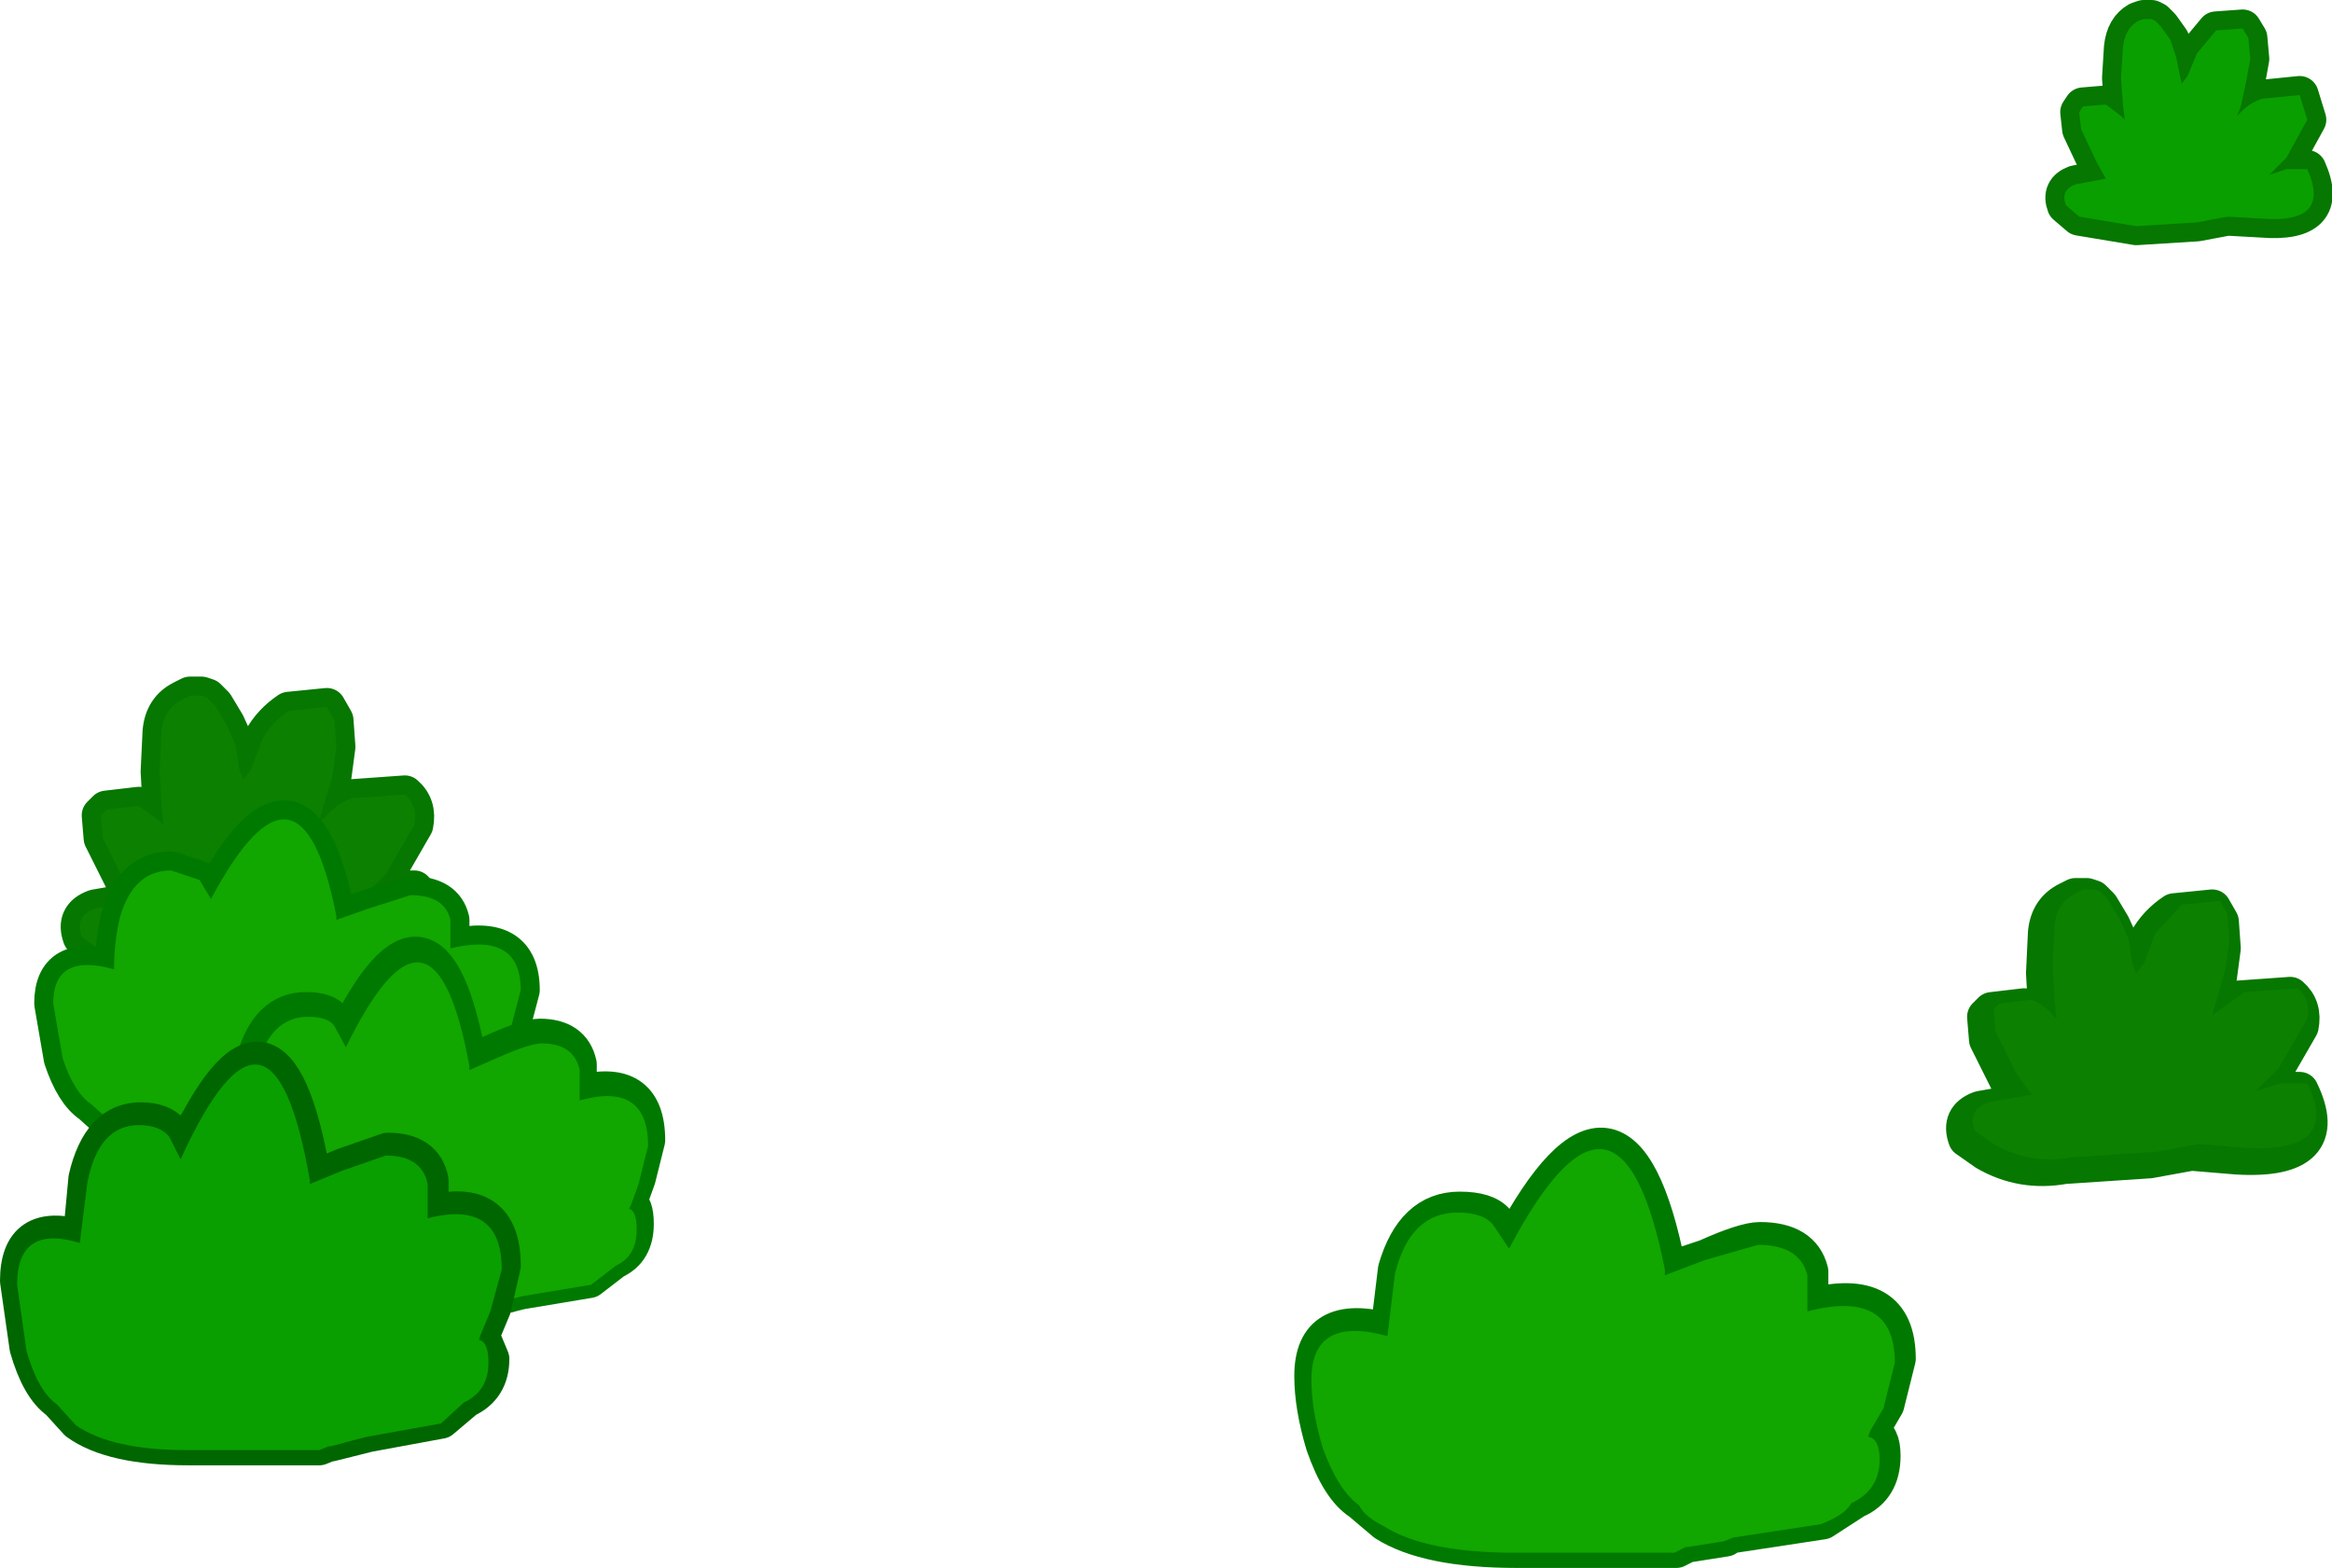 <?xml version="1.0" encoding="UTF-8" standalone="no"?>
<svg xmlns:xlink="http://www.w3.org/1999/xlink" height="41.25px" width="61.35px" xmlns="http://www.w3.org/2000/svg">
  <g transform="matrix(1.0, 0.0, 0.0, 1.0, -1.3, -17.55)">
    <path d="M60.8 23.3 L59.9 23.25 59.1 23.4 57.5 23.5 56.0 23.25 55.65 22.95 Q55.5 22.55 55.9 22.4 L56.7 22.25 56.45 21.8 56.05 20.95 56.0 20.5 56.1 20.35 56.7 20.3 57.1 20.6 57.2 20.7 57.15 20.3 57.1 19.6 57.15 18.8 Q57.2 18.3 57.55 18.1 L57.7 18.05 57.9 18.05 58.0 18.1 58.15 18.25 58.4 18.6 58.55 19.05 58.65 19.55 58.7 19.75 58.85 19.55 59.1 18.95 59.6 18.35 60.3 18.3 60.45 18.55 60.5 19.1 60.4 19.65 60.25 20.35 60.15 20.6 60.25 20.5 Q60.5 20.25 60.8 20.15 L61.8 20.05 62.0 20.7 61.45 21.7 61.0 22.15 61.45 22.0 61.85 22.0 62.0 22.0 Q62.65 23.45 60.8 23.3 Z" fill="none" stroke="#067700" stroke-linecap="round" stroke-linejoin="round" stroke-width="1.0"/>
    <path d="M60.8 23.3 L59.9 23.25 59.1 23.4 57.5 23.5 56.0 23.25 55.65 22.95 Q55.5 22.55 55.9 22.4 L56.7 22.25 56.45 21.8 56.05 20.95 56.0 20.5 56.1 20.35 56.7 20.3 57.1 20.6 57.2 20.7 57.15 20.3 57.1 19.6 57.15 18.8 Q57.2 18.3 57.55 18.1 L57.7 18.05 57.9 18.05 58.0 18.1 58.15 18.25 58.4 18.6 58.55 19.05 58.65 19.55 58.7 19.75 58.85 19.55 59.1 18.95 59.6 18.35 60.3 18.3 60.45 18.55 60.5 19.1 60.4 19.65 60.25 20.35 60.15 20.6 60.25 20.5 Q60.5 20.25 60.8 20.15 L61.8 20.05 62.0 20.7 61.45 21.7 61.0 22.15 61.45 22.0 61.85 22.0 62.0 22.0 Q62.65 23.45 60.8 23.3" fill="#099f00" fill-rule="evenodd" stroke="none"/>
    <path d="M7.25 36.6 L7.5 37.15 7.6 37.8 7.7 38.05 7.9 37.8 8.2 37.0 Q8.45 36.55 8.9 36.25 L9.9 36.15 10.1 36.5 10.15 37.2 10.05 37.95 9.8 38.8 9.7 39.15 9.85 39.05 Q10.15 38.7 10.55 38.55 L11.95 38.45 Q12.3 38.75 12.2 39.25 L11.45 40.55 10.85 41.15 11.5 40.95 12.0 40.95 12.2 40.95 Q13.1 42.8 10.55 42.65 L9.35 42.55 8.25 42.75 6.0 42.9 Q4.9 43.1 3.95 42.55 L3.45 42.2 Q3.25 41.65 3.8 41.45 L4.95 41.25 4.55 40.7 4.0 39.6 3.95 39.0 4.1 38.85 4.95 38.75 5.5 39.15 5.6 39.25 5.55 38.75 5.5 37.85 5.55 36.8 Q5.6 36.2 6.1 35.95 L6.3 35.85 6.6 35.85 6.75 35.9 6.95 36.1 7.25 36.6 Z" fill="none" stroke="#067700" stroke-linecap="round" stroke-linejoin="round" stroke-width="1.0"/>
    <path d="M7.25 36.6 L7.5 37.15 7.6 37.8 7.7 38.05 7.9 37.8 8.2 37.0 Q8.45 36.55 8.9 36.25 L9.9 36.15 10.1 36.5 10.15 37.2 10.05 37.95 9.8 38.8 9.7 39.15 9.85 39.05 Q10.15 38.7 10.55 38.55 L11.95 38.45 Q12.3 38.75 12.2 39.25 L11.45 40.55 10.85 41.15 11.5 40.95 12.0 40.95 12.2 40.95 Q13.1 42.8 10.55 42.65 L9.35 42.55 8.25 42.75 6.0 42.9 Q4.9 43.1 3.95 42.55 L3.45 42.2 Q3.25 41.65 3.8 41.45 L4.95 41.25 4.55 40.7 4.0 39.6 3.95 39.0 4.1 38.85 4.95 38.75 5.5 39.15 5.6 39.25 5.55 38.75 5.5 37.85 5.55 36.8 Q5.6 36.2 6.1 35.95 L6.3 35.85 6.6 35.85 6.75 35.9 6.95 36.1 7.25 36.6" fill="#0c8000" fill-rule="evenodd" stroke="none"/>
    <path d="M6.85 41.2 Q9.2 36.8 10.15 41.65 L10.15 41.75 11.0 41.45 12.1 41.1 Q13.0 41.1 13.15 41.75 L13.15 42.5 Q15.0 42.05 15.0 43.6 L14.75 44.55 14.5 45.05 14.45 45.15 14.7 45.65 Q14.7 46.3 14.1 46.55 L13.45 47.0 11.6 47.3 11.4 47.35 10.65 47.5 10.6 47.5 10.35 47.6 7.0 47.6 Q5.1 47.6 4.2 47.05 L3.7 46.6 Q3.25 46.3 2.95 45.4 L2.7 43.95 Q2.7 42.6 4.3 43.05 4.3 42.35 4.45 41.7 4.8 40.45 5.8 40.45 L6.55 40.7 6.85 41.2 Z" fill="none" stroke="#007900" stroke-linecap="round" stroke-linejoin="round" stroke-width="1.0"/>
    <path d="M6.85 41.2 Q9.2 36.8 10.15 41.65 L10.15 41.75 11.0 41.45 12.1 41.1 Q13.0 41.1 13.15 41.75 L13.15 42.5 Q15.0 42.05 15.0 43.6 L14.75 44.55 14.5 45.05 14.45 45.15 14.7 45.65 Q14.7 46.3 14.1 46.55 L13.45 47.0 11.6 47.3 11.4 47.35 10.65 47.5 10.6 47.5 10.35 47.6 7.0 47.6 Q5.1 47.6 4.2 47.05 L3.7 46.6 Q3.25 46.3 2.95 45.4 L2.7 43.95 Q2.7 42.6 4.3 43.05 4.3 42.35 4.45 41.7 4.8 40.45 5.8 40.45 L6.55 40.7 6.85 41.2" fill="#11a600" fill-rule="evenodd" stroke="none"/>
    <path d="M37.85 52.6 L38.05 50.95 Q38.5 49.4 39.7 49.4 40.4 49.4 40.65 49.7 L41.05 50.3 Q43.95 44.85 45.15 50.9 L45.15 51.0 46.2 50.65 Q47.2 50.2 47.6 50.2 48.7 50.2 48.9 51.0 L48.9 51.95 Q51.2 51.35 51.2 53.3 L50.9 54.5 50.55 55.1 50.5 55.25 Q50.8 55.3 50.8 55.85 50.8 56.7 50.1 57.0 L49.25 57.55 46.95 57.9 Q46.85 57.9 46.7 58.0 L45.75 58.15 45.7 58.15 45.4 58.3 41.2 58.3 Q38.85 58.3 37.75 57.6 L37.1 57.05 Q36.55 56.7 36.15 55.55 35.85 54.55 35.85 53.75 35.85 52.05 37.85 52.6 Z" fill="none" stroke="#007900" stroke-linecap="round" stroke-linejoin="round" stroke-width="1.0"/>
    <path d="M35.8 53.85 Q35.8 52.15 37.8 52.7 L38.0 51.05 Q38.4 49.45 39.65 49.45 40.35 49.45 40.6 49.8 L41.0 50.4 Q43.9 44.9 45.1 50.95 L45.1 51.1 46.15 50.7 47.55 50.3 Q48.65 50.3 48.85 51.1 L48.85 52.05 Q51.15 51.45 51.15 53.4 L50.85 54.6 50.5 55.2 50.45 55.35 Q50.75 55.4 50.75 55.95 50.75 56.75 50.0 57.1 49.85 57.4 49.2 57.65 L46.9 58.0 46.65 58.1 45.7 58.25 45.65 58.25 45.35 58.4 41.15 58.4 Q38.8 58.4 37.7 57.7 37.2 57.45 37.05 57.15 36.5 56.75 36.1 55.65 35.8 54.65 35.8 53.85" fill="#11a600" fill-rule="evenodd" stroke="none"/>
    <path d="M9.35 44.15 Q9.9 44.15 10.05 44.4 L10.35 44.95 Q12.65 40.2 13.6 45.45 L13.6 45.55 14.4 45.2 Q15.2 44.85 15.5 44.85 16.35 44.85 16.5 45.55 L16.5 46.35 Q18.3 45.85 18.3 47.55 L18.05 48.55 17.85 49.1 17.8 49.2 Q18.0 49.25 18.0 49.75 18.0 50.45 17.45 50.7 L16.8 51.2 15.0 51.5 14.8 51.55 14.05 51.75 14.0 51.75 13.8 51.85 10.5 51.85 Q8.65 51.85 7.8 51.25 L7.3 50.75 Q6.85 50.45 6.55 49.45 L6.3 47.9 Q6.3 46.45 7.9 46.95 L8.0 45.5 Q8.35 44.15 9.35 44.15 Z" fill="none" stroke="#007900" stroke-linecap="round" stroke-linejoin="round" stroke-width="1.0"/>
    <path d="M10.1 44.55 L10.4 45.1 Q12.7 40.4 13.65 45.6 L13.65 45.7 14.45 45.35 Q15.25 45.0 15.55 45.0 16.4 45.0 16.55 45.7 L16.55 46.5 Q18.35 46.0 18.35 47.7 L18.1 48.7 17.9 49.25 17.85 49.35 Q18.05 49.4 18.05 49.9 18.05 50.6 17.5 50.85 L16.85 51.35 15.05 51.65 14.85 51.7 14.1 51.9 14.05 51.9 13.85 52.0 10.55 52.0 Q8.7 52.0 7.85 51.4 L7.35 50.9 Q6.9 50.6 6.6 49.6 L6.35 48.05 Q6.35 46.6 7.95 47.1 L8.05 45.65 Q8.4 44.3 9.4 44.3 9.95 44.3 10.1 44.55" fill="#11a600" fill-rule="evenodd" stroke="none"/>
    <path d="M56.2 41.15 L56.35 41.2 56.55 41.4 56.85 41.9 57.1 42.45 57.2 43.1 57.3 43.35 57.5 43.1 57.8 42.3 Q58.05 41.85 58.5 41.55 L59.5 41.45 59.7 41.8 59.75 42.5 59.65 43.25 59.4 44.1 59.3 44.45 59.45 44.35 60.15 43.85 61.55 43.75 Q61.9 44.05 61.8 44.55 L61.05 45.85 60.45 46.45 61.1 46.25 61.6 46.25 61.8 46.25 Q62.7 48.1 60.15 47.95 L58.95 47.85 57.85 48.05 55.6 48.2 Q54.5 48.4 53.55 47.85 L53.05 47.5 Q52.85 46.95 53.4 46.75 L54.55 46.55 54.15 46.0 53.6 44.9 53.55 44.3 53.7 44.15 54.55 44.05 55.1 44.45 55.2 44.55 55.15 44.05 55.1 43.15 55.15 42.1 Q55.2 41.5 55.7 41.25 L55.9 41.15 56.2 41.15 Z" fill="none" stroke="#067700" stroke-linecap="round" stroke-linejoin="round" stroke-width="1.0"/>
    <path d="M56.75 41.2 L57.05 41.7 57.3 42.25 57.4 42.9 57.5 43.15 57.7 42.9 58.0 42.1 58.7 41.35 59.7 41.25 59.9 41.6 59.95 42.3 59.85 43.05 59.6 43.9 59.5 44.25 59.65 44.15 60.35 43.65 61.75 43.55 Q62.1 43.85 62.0 44.35 L61.25 45.65 60.65 46.25 61.3 46.05 61.8 46.05 62.0 46.05 Q62.9 47.9 60.35 47.75 L59.15 47.65 58.05 47.85 55.8 48.0 Q54.7 48.2 53.75 47.65 L53.25 47.3 Q53.05 46.75 53.6 46.55 L54.75 46.35 54.35 45.8 53.8 44.7 53.75 44.1 53.9 43.95 54.75 43.85 Q55.1 44.0 55.3 44.25 L55.4 44.35 55.35 43.85 55.3 42.95 55.35 41.9 Q55.4 41.3 55.9 41.05 L56.1 40.95 56.4 40.95 56.55 41.0 56.75 41.2" fill="#0c8000" fill-rule="evenodd" stroke="none"/>
    <path d="M11.5 47.85 Q12.45 47.85 12.6 48.6 L12.6 49.5 Q14.5 49.0 14.5 50.85 L14.25 51.95 14.0 52.55 13.95 52.7 14.2 53.3 Q14.2 54.05 13.55 54.35 L12.9 54.9 11.0 55.25 10.8 55.3 10.0 55.5 9.95 55.5 9.7 55.6 6.25 55.6 Q4.25 55.6 3.35 54.95 L2.85 54.4 Q2.35 54.05 2.05 53.0 L1.8 51.25 Q1.8 49.65 3.45 50.15 L3.6 48.55 Q3.95 47.05 5.0 47.05 5.55 47.05 5.8 47.35 L6.1 47.95 Q8.5 42.7 9.5 48.5 L9.5 48.6 10.35 48.25 11.5 47.85 Z" fill="none" stroke="#006600" stroke-linecap="round" stroke-linejoin="round" stroke-width="1.0"/>
    <path d="M11.45 47.95 Q12.4 47.95 12.55 48.7 L12.55 49.6 Q14.5 49.1 14.5 50.95 L14.2 52.05 13.95 52.65 13.9 52.8 Q14.15 52.85 14.15 53.4 14.15 54.15 13.5 54.45 L12.9 55.0 10.95 55.35 10.75 55.4 10.0 55.6 9.95 55.6 9.7 55.7 6.2 55.7 Q4.25 55.7 3.3 55.05 L2.8 54.5 Q2.3 54.15 2.0 53.1 L1.75 51.35 Q1.75 49.75 3.4 50.25 L3.6 48.65 Q3.9 47.15 4.95 47.15 5.5 47.15 5.75 47.45 L6.05 48.05 Q8.45 42.8 9.45 48.6 L9.45 48.7 10.3 48.35 11.45 47.95" fill="#099f00" fill-rule="evenodd" stroke="none"/>
  </g>
</svg>
